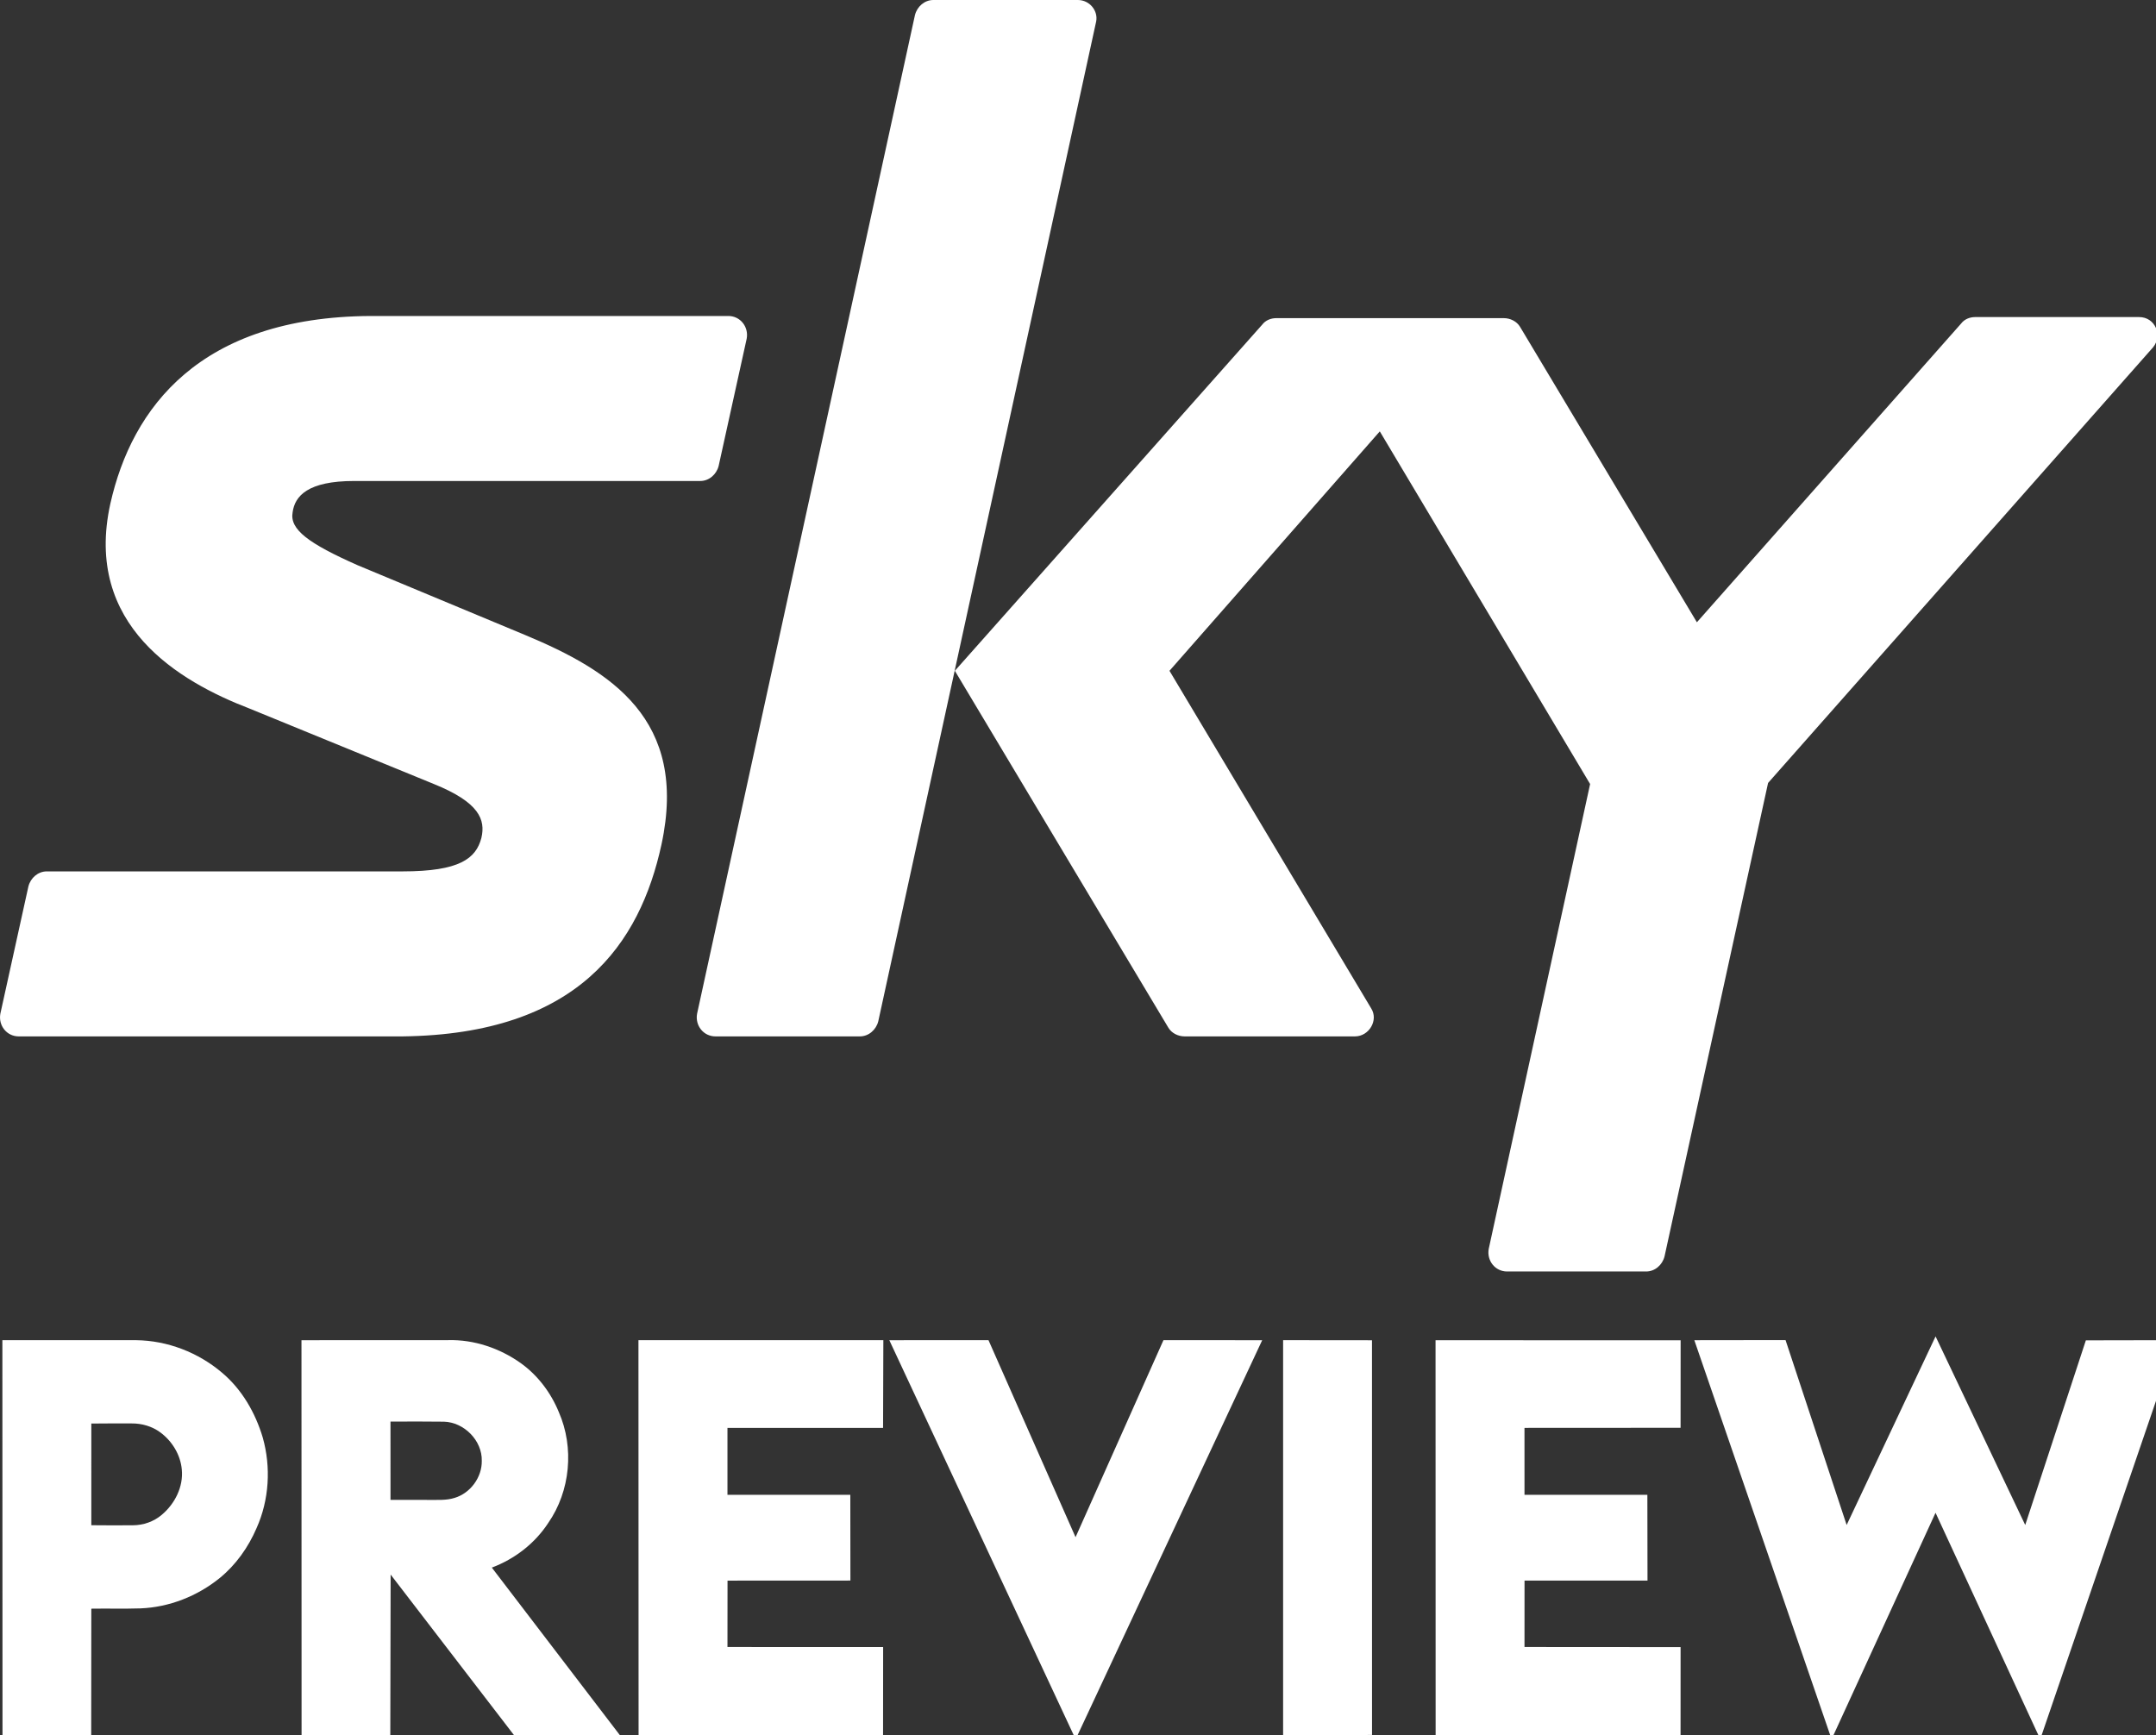 <svg width="49.575pt" height="39.904pt" version="1.1" viewBox="0 0 49.575 39.904" xmlns="http://www.w3.org/2000/svg">
 <rect x="0" y="0" width="49.575" height="39.904" fill="#333333" stroke="none"/>
 <g transform="matrix(.025 0 0 .025 -6.196 29.118)" fill="#fff">
  <path d="m2028.1 64.55 82.46 173.49 55.77-169.86 83.61-0.16-125.56 367.04-96.31-208.28-95.6 208.31-126.25-367.04 83.89-0.11 56.2 170.09z"/>
  <path d="m250.02 68.01 122.99 0.02c28.8 0.33 57.15 11.26 79.04 29.9 18.32 15.38 30.67 36.91 37.46 59.65 7.7 27.29 5.93 57.33-5.67 83.27-7.59 17.65-19 33.84-33.96 46-20.53 16.63-46.36 26.83-72.81 27.88-15.08 0.49-30.17 0.03-45.25 0.27l-0.1 116.59-81.58 0.02-0.12-363.6m81.81 76.7-0.01 93.53c12.71 0.19 25.43 0.09 38.15 0.05 9.66-0.02 19.3-3.34 26.67-9.64 12-10.07 20-25.82 18.41-41.7-1.23-13.56-8.94-26.16-19.84-34.16-7.53-5.55-16.92-8.25-26.23-8.18-12.38 0.05-24.77-0.13-37.15 0.1z"/>
  <path d="m525.12 68.05 134.88-0.06c23.85-0.65 47.49 7.41 66.84 21.16 15.68 11.23 27.67 27.21 34.97 45 14.34 32.69 10.66 72.63-9.71 101.99-12.29 18.86-30.88 33.19-51.9 41.07l117.91 154.31-97.43-0.09-113.55-147.81-0.31 147.98h-81.6l-0.1-363.55m81.88 74.87 0.01 72.01c11.66 0.03 23.32-0.01 34.99 0.01 8.02-0.1 16.27 0.61 24.03-1.87 14.49-4.38 25.18-18.91 24.94-34.07 0.43-18.72-16.35-35.56-34.91-36.01-16.35-0.26-32.71-0.12-49.06-0.07z"/>
  <path d="m835.06 68.04 225.25-0.02-0.26 80.68-143.12-0.01v61.55l112.99 0.03 0.09 78.86-113.02 0.06-0.06 61.07 143.18 0.01-0.07 81.36-224.86-0.03z"/>
  <path d="m1065.8 68.05 91.21-0.05 80.08 181.25 80.86-181.26 90.8 0.07-171.57 367.09z"/>
  <path d="m1428 68.02 81.74 0.08 0.04 363.06-81.79 0.22z"/>
  <path d="m1568.2 68.08 225.42 0.05-0.05 80.48-143.57 0.08 0.01 61.55 113.01 0.04 0.13 78.86-113.11 0.04-0.03 61.07 143.57 0.1-0.03 81.21-225.27 0.02z"/>
 </g>
 <g transform="matrix(.248 0 0 .248 .008 0)" fill="#fff">
  <path class="st0" d="m61.3 78.3c-2 9.2-7.7 17.6-24 17.8h-35.6c-1.1 0-1.9-1-1.7-2.1l2.6-11.8c0.2-0.8 0.9-1.4 1.7-1.4h33c5.3 0 6.8-1.2 7.3-3.1 0.4-1.7-0.2-3.3-4.4-5l-17.1-7c-6.5-2.5-15.4-7.7-12.9-19 2-8.9 8.3-17.3 24.1-17.4h33.2c1.1 0 1.9 1 1.7 2.1l-2.6 11.8c-0.2 0.8-0.9 1.4-1.7 1.4h-32.1c-4.3 0-5.5 1.4-5.7 2.9-0.3 1.6 1.5 2.9 6 4.9l15.6 6.5c7.9 3.3 15.1 7.8 12.6 19.4zm38.6-78.3h-13.4c-0.8 0-1.5 0.6-1.7 1.4l-20.2 92.6c-0.2 1.1 0.6 2.1 1.7 2.1h13.4c0.8 0 1.5-0.6 1.7-1.4l20.2-92.7c0.2-1-0.6-2-1.7-2zm98.4 29.4h-15.2c-0.5 0-1 0.2-1.3 0.6l-24.5 27.7-16.4-27.4c-0.3-0.5-0.9-0.8-1.5-0.8h-21.1c-0.5 0-1 0.2-1.3 0.6l-28.5 32.1 19.8 33.1c0.3 0.5 0.9 0.8 1.5 0.8h15.8c1.3 0 2.2-1.5 1.5-2.6l-18.7-31.3 19.5-22.2 19.5 32.7-9.4 43.1c-0.2 1.1 0.6 2.1 1.7 2.1h12.9c0.8 0 1.5-0.6 1.7-1.4l9.6-43.9 35.7-40.4c0.9-1.1 0.2-2.8-1.3-2.8z" fill="#fff"/>
 </g>
</svg>
